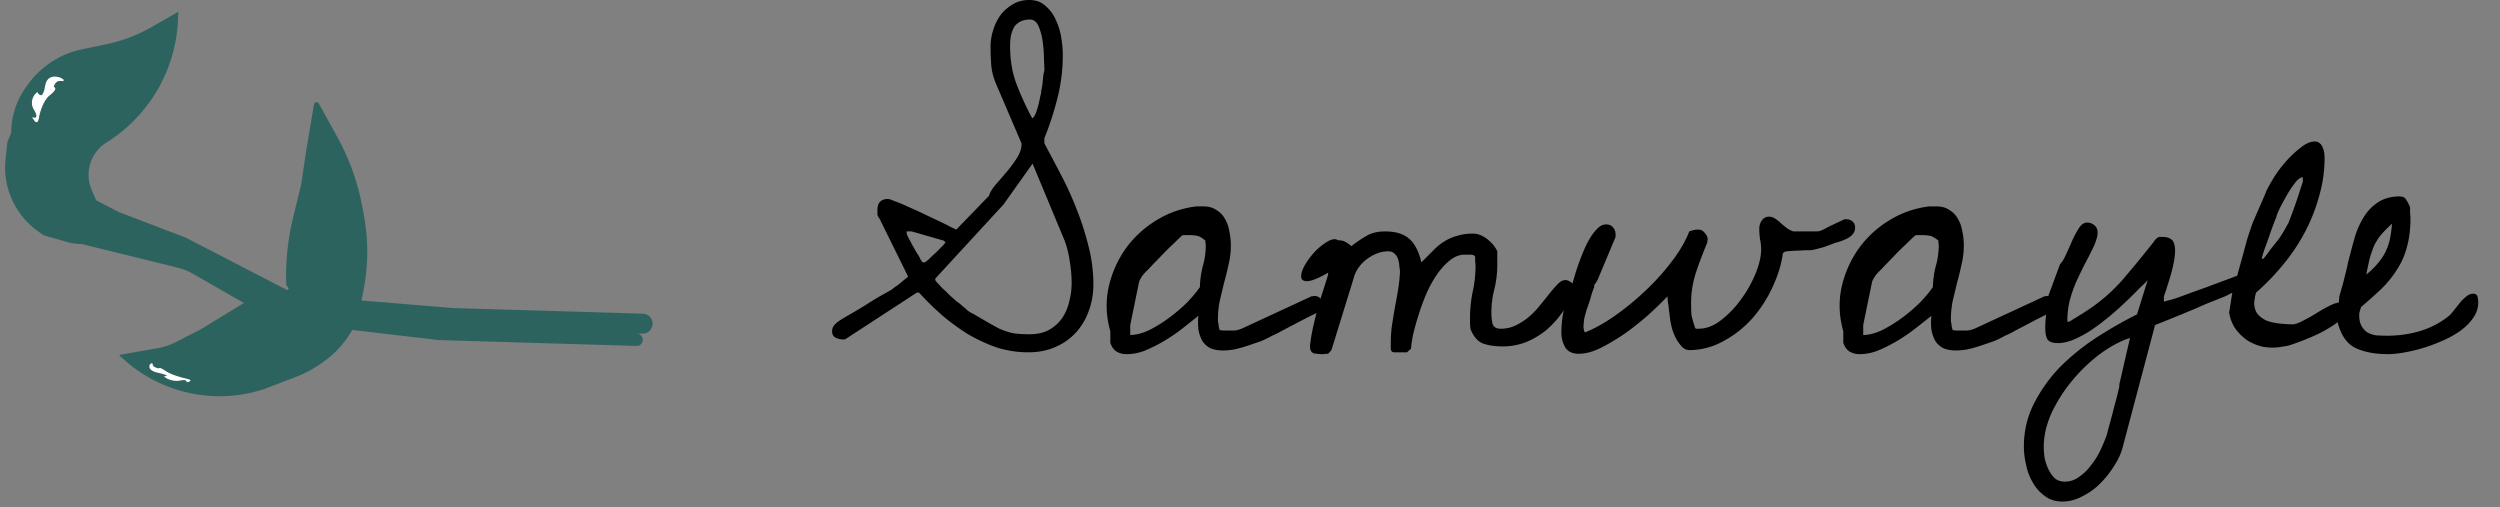 <svg width="212" height="43" fill="none" xmlns="http://www.w3.org/2000/svg"><rect width="100%" height="100%" fill="#808080" stroke="none"/><path d="M77.75 24.813l-6.094 3.968h-.187c-.209 0-.417-.052-.625-.156-.188-.104-.281-.281-.281-.531a.77.77 0 01.124-.438c.105-.146.23-.27.376-.375a9.76 9.76 0 01.906-.562c.437-.25.896-.521 1.375-.813a27.57 27.57 0 011.375-.843c.458-.25.77-.428.937-.532.084-.083.209-.177.375-.281.167-.125.313-.24.438-.344.146-.125.27-.229.375-.312.104-.084.156-.136.156-.157l-2.406-4.875a1.153 1.153 0 01-.188-.343v-.407c0-.625.302-.937.906-.937.084 0 .271.063.563.188.313.104.688.26 1.125.468.438.188.896.396 1.375.625.48.23.917.438 1.313.625.395.188.729.354 1 .5l.406.188 2.781-2.875c.063-.25.24-.552.531-.907.313-.354.636-.729.969-1.124.333-.396.625-.792.875-1.188.25-.417.375-.792.375-1.125v-.094l-2.156-5.031a5.356 5.356 0 01-.406-1.531A22.402 22.402 0 0184 3.937c0-.458.073-.916.219-1.374a4.31 4.31 0 01.625-1.282 3.556 3.556 0 011.031-.906C86.271.125 86.74 0 87.281 0c.563 0 1.021.167 1.375.5.375.313.667.708.875 1.188.23.479.386.99.469 1.53.083.522.125 1 .125 1.438 0 1.25-.146 2.448-.438 3.594a24.792 24.792 0 01-1.124 3.469v.437c.479.896.968 1.823 1.468 2.781.5.959.948 1.959 1.344 3a24.14 24.14 0 01.969 3.094c.25 1.021.375 2.052.375 3.094 0 .813-.136 1.573-.406 2.281a5.345 5.345 0 01-1.094 1.813c-.48.52-1.063.927-1.75 1.218-.667.292-1.417.438-2.25.438a8.84 8.84 0 01-2.688-.406 14.266 14.266 0 01-2.437-1.125 18.474 18.474 0 01-2.219-1.625 23.934 23.934 0 01-1.938-1.907h-.187zm1.563-1.063c0 .02.052.094.156.219.125.125.26.27.406.437.167.146.333.302.5.469.167.167.313.302.438.406.062.063.166.157.312.282.167.104.323.229.469.375.166.125.312.25.437.375a3 3 0 00.281.187c.126.063.313.167.563.313l.75.437a28.835 28.835 0 001.125.625c.48.208.917.344 1.313.406.416.042.833.063 1.25.063.624 0 1.156-.115 1.593-.344a3.39 3.39 0 001.125-.969c.292-.416.5-.885.625-1.406A6.224 6.224 0 0090.875 24c0-.583-.052-1.188-.156-1.813a8.254 8.254 0 00-.438-1.78l-2.719-6.532-2.468 3.469-5.781 6.281v.125zm-2.438-4.125c0 .042.01.125.031.25.042.104.073.177.094.219.083.146.188.343.313.593.145.25.28.49.406.72.146.208.26.405.344.593.104.167.166.25.187.25h.125c.063 0 .188-.083.375-.25.188-.188.385-.375.594-.563l.562-.562c.167-.188.26-.292.281-.313l-.156-.156-2.719-.781h-.437zm8.781-15.719c0 1.167.177 2.23.531 3.188a25.61 25.61 0 001.344 2.937c.104-.062.198-.187.281-.375.084-.208.157-.427.22-.656.062-.25.114-.48.156-.688a2.22 2.22 0 01.093-.374c0-.042.01-.146.031-.313.042-.167.073-.354.094-.563l.063-.656.094-.468v-.094c0-.084-.01-.344-.032-.782 0-.437-.031-.906-.094-1.406a5.111 5.111 0 00-.343-1.375c-.167-.416-.417-.625-.75-.625-.334 0-.615.063-.844.188-.23.125-.406.291-.531.5a3.221 3.221 0 00-.25.719 5.54 5.54 0 00-.063.843zm8.5 25.157v-.97c-.354-1.25-.406-2.478-.156-3.687a9.123 9.123 0 011.406-3.25A8.791 8.791 0 0198 18.72a8.244 8.244 0 013.469-1.219h.562c.459 0 .834.104 1.125.313.313.187.552.437.719.75.187.312.313.666.375 1.062.083.396.125.792.125 1.188 0 .541-.063 1.072-.187 1.593-.105.5-.23 1.01-.376 1.532l-.374 1.562a7.744 7.744 0 00-.157 1.594v.187c.021.042.042.167.063.375.041.188.073.302.094.344.041 0 .145.01.312.031h.906c.209-.02.417-.073.625-.156l5.938-2.75h.093a.52.52 0 01.126-.031c.208 0 .374.062.5.187a.628.628 0 01.218.5c0 .104-.01.209-.031.313 0 .083-.052.166-.156.25-.146.104-.417.25-.813.437-.375.188-.781.396-1.218.625-.438.23-.855.448-1.25.657a7.147 7.147 0 01-.813.406 8.447 8.447 0 01-.969.468c-.354.125-.718.25-1.094.375a11.3 11.3 0 01-1.124.313 5.631 5.631 0 01-.969.094c-.459 0-.834-.073-1.125-.219a1.72 1.72 0 01-.656-.625 3.112 3.112 0 01-.313-.938 5.32 5.32 0 010-1.156c-.417.334-.865.688-1.344 1.063a14.68 14.68 0 01-1.5 1.031 12.73 12.73 0 01-1.594.813 4.214 4.214 0 01-1.656.343c-.312 0-.594-.073-.844-.218-.25-.167-.427-.417-.53-.75zm1.688-.657c.479 0 1.01-.135 1.594-.406a11.62 11.62 0 001.718-1.063 13.714 13.714 0 001.532-1.312c.458-.48.812-.906 1.062-1.281a8.163 8.163 0 01.25-1.782 6.44 6.44 0 00.25-1.78.84.84 0 00-.031-.188v-.188c-.271-.229-.5-.364-.688-.406a3.586 3.586 0 00-.75-.063h-.281a.65.65 0 00-.25.032c-.125.104-.333.302-.625.593a35.2 35.2 0 00-.938.907c-.312.333-.614.646-.906.937-.27.292-.458.49-.562.594-.021 0-.063.042-.125.125a3.066 3.066 0 00-.219.25l-.188.313a1.708 1.708 0 00-.093.218l-.75 3.657v.843zm15.25.844c.062-.52.146-1.01.25-1.469.104-.479.218-.948.344-1.406.124-.458.26-.927.406-1.406a59.5 59.5 0 00.531-1.688v-.156c-.833.48-1.427.719-1.781.719-.334 0-.5-.125-.5-.375-.021-.25.083-.584.312-1a6.79 6.79 0 01.875-1.157 5.38 5.38 0 011.063-.843c.375-.209.666-.24.875-.094.25 0 .448.042.593.125.167.083.344.208.532.375.479-.375.927-.677 1.344-.906.416-.23.916-.344 1.5-.344.916 0 1.604.208 2.062.625.479.417.823 1.083 1.031 2l.969-.969c.292-.312.604-.573.938-.781.354-.23.729-.396 1.124-.5a4.459 4.459 0 011.344-.188c.417 0 .823.157 1.219.47.396.312.677.655.844 1.03v1.157c0 .708-.084 1.396-.25 2.062a7.957 7.957 0 00-.25 2c0 .292.031.594.093.907.084.291.313.437.688.437.5 0 .948-.104 1.344-.313a5.325 5.325 0 001.125-.75c.354-.312.666-.645.937-1 .292-.354.552-.677.782-.968.25-.313.479-.573.687-.782.208-.208.417-.312.625-.312.146 0 .302.063.469.188.187.104.281.24.281.406 0 .02-.01.052-.031.093v.094a7.238 7.238 0 01-.907 1.844 8.213 8.213 0 01-1.374 1.563 6.793 6.793 0 01-1.75 1.062 5.34 5.34 0 01-2 .375c-.667 0-1.23-.083-1.688-.25-.458-.188-.812-.604-1.062-1.25a5.41 5.41 0 00-.032-.406v-.407c0-.791.073-1.552.219-2.28.167-.73.25-1.47.25-2.22 0-.062-.01-.197-.031-.406v-.406c-.084-.104-.219-.156-.406-.156h-.469c-.438 0-.854.156-1.25.468a5.478 5.478 0 00-1.094 1.188c-.333.48-.635 1.02-.906 1.625a18.37 18.37 0 00-.657 1.781 23.138 23.138 0 00-.468 1.657 9.19 9.19 0 00-.188 1.25l-.344.312h-1.062c-.188 0-.292-.094-.312-.281v-.469c0-.5.031-1 .093-1.5.084-.52.167-1.031.25-1.531.104-.521.198-1.042.281-1.563.084-.52.136-1.031.157-1.531a39.092 39.092 0 01-.063-.531 2.218 2.218 0 00-.125-.563.947.947 0 00-.281-.406c-.125-.125-.302-.188-.531-.188-.334 0-.657.063-.969.188a3.67 3.67 0 00-.875.5 3.24 3.24 0 00-.687.719c-.188.27-.323.573-.407.906l-1.875 6.063-.281.312h-.187c-.126.02-.219.031-.282.031-.229 0-.468-.02-.718-.062-.23-.063-.344-.26-.344-.594v-.125zm21.312-1.031c0-.73.084-1.438.25-2.125.167-.688.396-1.365.688-2.032.187-.708.396-1.364.625-1.968.229-.625.458-1.157.687-1.594.25-.458.5-.813.75-1.063.25-.27.511-.406.782-.406.27 0 .468.084.593.25.146.146.219.354.219.625v.188l-1.531 3.656a2.987 2.987 0 01-.157.25c-.083.104-.124.177-.124.219v.125c-.042.104-.105.27-.188.5-.062.229-.135.479-.219.75-.083.25-.166.49-.25.718-.062.23-.104.386-.125.47-.041.103-.073.27-.094.5a7.11 7.11 0 00-.031.437c0 .041.011.125.031.25a.437.437 0 00.094.218c.792-.312 1.636-.78 2.532-1.406a23.273 23.273 0 002.624-2.156 20.253 20.253 0 002.219-2.469c.667-.875 1.157-1.718 1.469-2.531a2.21 2.21 0 01.312-.094c.167-.041.271-.062.313-.062h.156c.209 0 .386.093.531.281.167.188.25.375.25.563a.5.5 0 01-.031.125v.125c-.375.895-.698 1.75-.969 2.562a8.274 8.274 0 00-.406 2.625c0 .396.011.719.032.969.041.229.135.562.281 1 .021.104.062.156.125.156h.218c.626 0 1.25-.24 1.876-.719a8.458 8.458 0 001.687-1.75 10.24 10.24 0 001.25-2.218c.313-.771.469-1.448.469-2.032 0-.312-.032-.604-.094-.875a6.129 6.129 0 01-.062-.875c0-.27.072-.51.218-.718a.717.717 0 01.625-.313c.188 0 .365.063.531.188.167.104.323.229.469.375.167.145.334.28.5.406.167.125.354.218.563.281h1.812c.167 0 .302-.01.406-.031.105-.042.23-.094.376-.157.145-.083.343-.187.593-.312.271-.125.625-.292 1.063-.5.021-.02.062-.031.125-.031h.125c.187 0 .354.062.5.187a.624.624 0 01.218.5c0 .23-.062.417-.187.563-.104.125-.24.24-.406.343a7.408 7.408 0 01-.563.25 7.133 7.133 0 01-.531.157c-.479.187-.854.323-1.125.406-.25.063-.448.115-.594.156a4.026 4.026 0 00-.312.063h-.375c-.146 0-.354.01-.625.031-.25 0-.615.02-1.094.063a.482.482 0 00-.188.062.877.877 0 00-.124.094c-.126.937-.417 1.896-.876 2.875A10.932 10.932 0 01148.594 27a8.938 8.938 0 01-2.469 1.938c-.917.5-1.875.75-2.875.75-.208 0-.406-.084-.594-.25a4.867 4.867 0 01-.468-.625 4.866 4.866 0 01-.313-.688 4.184 4.184 0 01-.156-.563 8.927 8.927 0 01-.094-.468c-.021-.23-.052-.48-.094-.75a6.265 6.265 0 00-.093-.719 6.223 6.223 0 01-.032-.5c-.375.396-.864.875-1.468 1.438a26.396 26.396 0 01-1.969 1.593c-.709.5-1.427.938-2.157 1.313-.708.354-1.354.531-1.937.531-.542 0-.927-.188-1.156-.563a2.462 2.462 0 01-.313-1.218zm23.906.843v-.968c-.354-1.25-.406-2.48-.156-3.688a9.136 9.136 0 011.406-3.25 8.805 8.805 0 012.594-2.437 8.246 8.246 0 013.469-1.219h.563c.458 0 .833.104 1.124.313.313.187.553.437.719.75.188.312.313.666.375 1.062.084.396.125.792.125 1.188 0 .541-.062 1.072-.187 1.593-.104.5-.229 1.01-.375 1.532l-.375 1.562a7.815 7.815 0 00-.156 1.594v.187c.02.042.041.167.062.375.042.188.073.302.094.344.041 0 .146.01.312.031h.906a2.28 2.28 0 00.626-.156l5.937-2.75h.094a.505.505 0 01.125-.031c.208 0 .375.062.5.187a.624.624 0 01.218.5c0 .104-.01.209-.031.313 0 .083-.052.166-.156.25-.146.104-.417.25-.813.437a80.83 80.83 0 00-1.218.625l-1.25.657a7.064 7.064 0 01-.813.406 8.288 8.288 0 01-.969.468c-.354.125-.718.25-1.093.375s-.75.23-1.125.313a5.613 5.613 0 01-.969.094c-.458 0-.833-.073-1.125-.219a1.727 1.727 0 01-.656-.625 3.112 3.112 0 01-.313-.938 5.45 5.45 0 010-1.156c-.416.334-.864.688-1.343 1.063-.48.375-.98.718-1.5 1.031a12.87 12.87 0 01-1.594.813 4.215 4.215 0 01-1.656.343 1.65 1.65 0 01-.844-.218c-.25-.167-.427-.417-.532-.75zm1.688-.656c.479 0 1.01-.135 1.594-.406a11.608 11.608 0 001.718-1.063 13.681 13.681 0 001.532-1.312c.458-.48.812-.906 1.062-1.281a8.163 8.163 0 01.25-1.782 6.44 6.44 0 00.25-1.78.84.84 0 00-.031-.188v-.188c-.271-.229-.5-.364-.687-.406a3.599 3.599 0 00-.75-.063h-.282a.65.65 0 00-.25.032 11.24 11.24 0 00-.625.593c-.291.271-.604.573-.937.907-.313.333-.615.646-.906.937-.271.292-.459.49-.563.594-.021 0-.063.042-.125.125a3.335 3.335 0 00-.219.25l-.187.313a1.7 1.7 0 00-.094.218l-.75 3.657v.843zm13.625 9.469c0-1.354.302-2.604.906-3.75a12.95 12.95 0 012.25-3.094 19.897 19.897 0 013.094-2.468 37.357 37.357 0 013.344-1.907l.906-2.906a8.473 8.473 0 01-.625.625l-.938.938-.968.906c-.313.27-.532.458-.656.562-.25.209-.553.448-.907.719-.354.27-.739.531-1.156.781-.396.23-.802.427-1.219.594-.416.146-.791.219-1.125.219-.458 0-.76-.104-.906-.313-.125-.229-.187-.552-.187-.968 0-.334.02-.678.062-1.032a2.625 2.625 0 00-.031-1.062l1.219-3.313c.187-.187.364-.479.531-.875.187-.396.364-.791.531-1.187.188-.396.375-.74.562-1.032.209-.291.428-.437.657-.437.25 0 .458.073.625.219.187.146.281.354.281.625 0 .208-.031.396-.094.562a5.45 5.45 0 01-.219.594c-.27.563-.541 1.094-.812 1.594-.25.5-.49 1-.719 1.5-.208.5-.385 1.02-.531 1.562a7.512 7.512 0 00-.188 1.75h.126l.187-.093c.125-.084.26-.167.406-.25l.5-.313c.167-.104.313-.198.438-.281A14.695 14.695 0 00180 23.719a99.636 99.636 0 002.594-3.157c.083-.125.156-.218.218-.28a.679.679 0 01.157-.126.21.21 0 01.156-.062h.281c.292 0 .521.062.688.187.187.104.302.354.344.75.02.271 0 .604-.063 1-.063.375-.146.75-.25 1.125-.104.375-.219.75-.344 1.125a9.927 9.927 0 01-.281.844v.469c.042-.021.135-.052.281-.094.167-.042.281-.073.344-.094.125-.02.469-.135 1.031-.343.563-.209 1.167-.428 1.813-.657.666-.25 1.281-.479 1.843-.687a30.99 30.99 0 001.063-.407h.063a.51.51 0 01.374.157.47.47 0 01.188.375c0 .146-.052.27-.156.375a1.383 1.383 0 01-.313.281c-.125.063-.26.125-.406.188-.146.062-.271.114-.375.156a8.587 8.587 0 01-.625.312c-.271.104-.583.23-.937.375-.334.125-.688.271-1.063.438-.375.166-.74.323-1.094.468-.854.355-1.781.73-2.781 1.125L180 37.938c-.125.5-.365 1.021-.719 1.563a8.171 8.171 0 01-1.187 1.5 5.586 5.586 0 01-1.532 1.094 3.453 3.453 0 01-1.656.437c-.583 0-1.083-.156-1.5-.468a3.476 3.476 0 01-1.031-1.157 4.666 4.666 0 01-.563-1.5 6.878 6.878 0 01-.187-1.531zm1.687 0c0 .27.021.573.063.906.063.334.167.657.313.969.145.313.322.573.531.781.229.209.521.313.875.313.458 0 .875-.146 1.25-.438.396-.27.739-.614 1.031-1.031.313-.396.573-.823.781-1.281.209-.459.375-.865.5-1.219.063-.25.156-.604.282-1.063.124-.437.239-.874.343-1.312.125-.438.229-.833.313-1.188.083-.333.125-.53.125-.593v-.125l.906-3.938c-.833.271-1.687.73-2.563 1.375a14.043 14.043 0 00-2.343 2.25 12.754 12.754 0 00-1.75 2.75c-.438.98-.657 1.927-.657 2.844zm16.063-13.531l.031-.032.094-.093c.042-.188.125-.51.25-.969.125-.458.26-.948.406-1.469l.406-1.5c.146-.458.25-.77.313-.937.021-.084.083-.26.187-.532.126-.291.261-.604.407-.937l.437-1c.146-.333.25-.583.313-.75.146-.292.364-.677.656-1.156.313-.48.656-.927 1.031-1.344a8.656 8.656 0 011.219-1.125c.417-.333.802-.5 1.156-.5.188 0 .334.052.438.156.125.104.208.23.25.375.062.125.104.271.125.438.021.166.031.312.031.437 0 1.084-.156 2.167-.469 3.25a14.91 14.91 0 01-1.218 3.063 16.25 16.25 0 01-1.876 2.781 19.695 19.695 0 01-2.25 2.313 4.82 4.82 0 00-.093.375 3.412 3.412 0 01-.063.406v.062c0 .417.104.75.313 1 .229.25.5.438.812.563.313.104.657.177 1.031.218.396.042.771.063 1.126.063.187 0 .458-.094.812-.281.375-.188.75-.396 1.125-.625.396-.25.781-.469 1.156-.657.375-.187.657-.28.844-.28.187 0 .333.062.437.187a.703.703 0 01.157.468c0 .313-.24.646-.719 1-.479.355-1.031.688-1.656 1a20.71 20.71 0 01-1.813.75c-.562.209-.937.313-1.125.313a4.525 4.525 0 01-1.75.031 4.101 4.101 0 01-1.406-.593 4.27 4.27 0 01-1-1.032 3.427 3.427 0 01-.469-1.281l.344-2.156zm5.906-9.313c-.187 0-.406.156-.656.469a8.854 8.854 0 00-.687 1.031c-.23.396-.438.782-.626 1.157-.166.354-.26.593-.281.718a30.473 30.473 0 00-.656 1.781c-.125.355-.25.698-.375 1.032-.104.333-.177.573-.219.718h.157l.187-.218c.125-.167.26-.354.406-.563l.5-.625c.188-.229.323-.416.407-.562.083-.125.197-.313.343-.563.146-.27.24-.437.281-.5.084-.229.198-.531.344-.906.146-.396.282-.781.406-1.156.126-.375.23-.698.313-.969.104-.292.156-.458.156-.5v-.344zm3.094 10.094c.042-.125.104-.344.187-.656.105-.334.198-.688.282-1.063.104-.375.187-.729.25-1.062.083-.354.146-.594.187-.719.125-.5.271-1.042.438-1.625a7.178 7.178 0 01.75-1.625 3.9 3.9 0 011.187-1.219c.5-.333 1.115-.5 1.844-.5.271 0 .458.104.562.313.126.187.23.396.313.625v.468c.021.209.031.355.031.438 0 .896-.094 1.688-.281 2.375a6.184 6.184 0 01-.813 1.906A8.794 8.794 0 01202 24.438a37.86 37.86 0 01-1.781 1.593 8.806 8.806 0 00-.094.313c-.042.146-.063.25-.063.312v.063c0 .375.063.677.188.906.125.23.292.417.5.563.229.125.479.208.75.25.292.02.604.03.938.03.979 0 1.916-.135 2.812-.405a7.249 7.249 0 002.469-1.313c.104-.104.229-.25.375-.438l.5-.625c.166-.208.344-.385.531-.53.187-.167.385-.25.594-.25.208 0 .333.083.375.25.041.166.062.333.062.5 0 .458-.146.895-.437 1.312-.271.396-.636.76-1.094 1.093a8.145 8.145 0 01-1.531.844 13.723 13.723 0 01-3.313 1c-.5.084-.927.125-1.281.125-1.104 0-2.031-.177-2.781-.531-.729-.375-1.229-1.115-1.5-2.219l.156-2.156zm4.469-6.156c-.417.375-.75.718-1 1.031a4.323 4.323 0 00-.563.938 9.924 9.924 0 00-.343 1.03 89.12 89.12 0 00-.282 1.313c.396-.312.719-.625.969-.937.271-.313.49-.636.656-.969.167-.333.292-.688.375-1.063.084-.395.146-.843.188-1.343z" fill="#000"/><path d="M6.188 16.568c.477-.137.99-.086 1.43.142l2.464 1.273 5.671 2.17 6.302 3.257 2.261 1.169a5 5 0 001.887.541l12.235 1.004 16.094.478a.847.847 0 01-.025 1.693h-.946.437a.521.521 0 11-.015 1.042l-16.805-.5-12.845-1.508a5 5 0 01-1.907-.63l-6.062-3.48a4.998 4.998 0 00-1.295-.52l-7.908-1.946a2.297 2.297 0 01-.443-.159l-.833-.399c-1.616-.773-1.419-3.133.303-3.627z" fill="#2D635E"/><path d="M10.149 30.163a.044.044 0 01.021-.075l3.271-.578a5 5 0 001.403-.47l2.17-1.107 3.413-2.083a5.543 5.543 0 012.888-.812c.584 0 1.113-.346 1.346-.882l.242-.556a.01.01 0 01.014-.006l4.65 1.602a1.342 1.342 0 01.68 2.012v.002a8.154 8.154 0 01-2.87 3.507l-.289.2a9.357 9.357 0 01-1.964 1.034l-2.737 1.047a12.116 12.116 0 01-11.84-2.478l-.398-.357z" fill="#2D635E"/><path d="M27.037 8.774c-.101-.185-.38-.122-.416.094l-.66 3.938-.422 2.84-.663 2.707a21.251 21.251 0 00-.604 5.786c0 .02.007.04.019.055l.527.722.628 1.068a.03.03 0 00.017.013l1.208.362c.279.083.53.235.734.443l.461.471c.956.978 2.65.225 2.698-1.197.003-.088.012-.176.03-.263l.234-1.21c.4-2.059.418-4.155.056-6.18l-.132-.735a19.69 19.69 0 00-2.129-6.036l-1.586-2.878zM2.388 7.135A7.547 7.547 0 016.954 4.18l2.074-.433a13.032 13.032 0 003.783-1.431l2.287-1.302a.016.016 0 01.024.014l-.027.645a12.907 12.907 0 01-5.953 10.34 3.247 3.247 0 00-1.36 4.112l.725 1.666a.03.03 0 010 .021l-.746 2.277a.883.883 0 01-.839.607c-.412 0-.822-.057-1.218-.171l-1.919-.551a6.662 6.662 0 01-3.314-6.502L.63 12.02a.05.05 0 01.004-.015l.314-.71a.037.037 0 00.003-.014c0-1.406.444-2.776 1.27-3.914l.168-.232z" fill="#2D635E"/><path d="M4.176 8.049c-.582.472-.87 1.542-.94 2.017-.106.466-.242.19-.405-.044.207.04.518-.045.106-.714-.412-.668-.03-1.229.213-1.426.171.278.557.55.727-.591.213-1.427 1.97-.347 1.349-.469-.497-.098-.692.353-.728.591.207.04.26.163-.322.636zm9.879 23.475c.462.314 1.404.566 1.817.653.41.101.187.13.003.175.014-.088-.09-.236-.62-.13-.529.104-1.047-.131-1.24-.262.221-.044.414-.183-.577-.392-1.24-.261-.495-.916-.537-.654-.033.21.372.349.578.392.014-.087.113-.096.576.218z" fill="#fff" stroke="#fff" stroke-width=".1"/></svg>